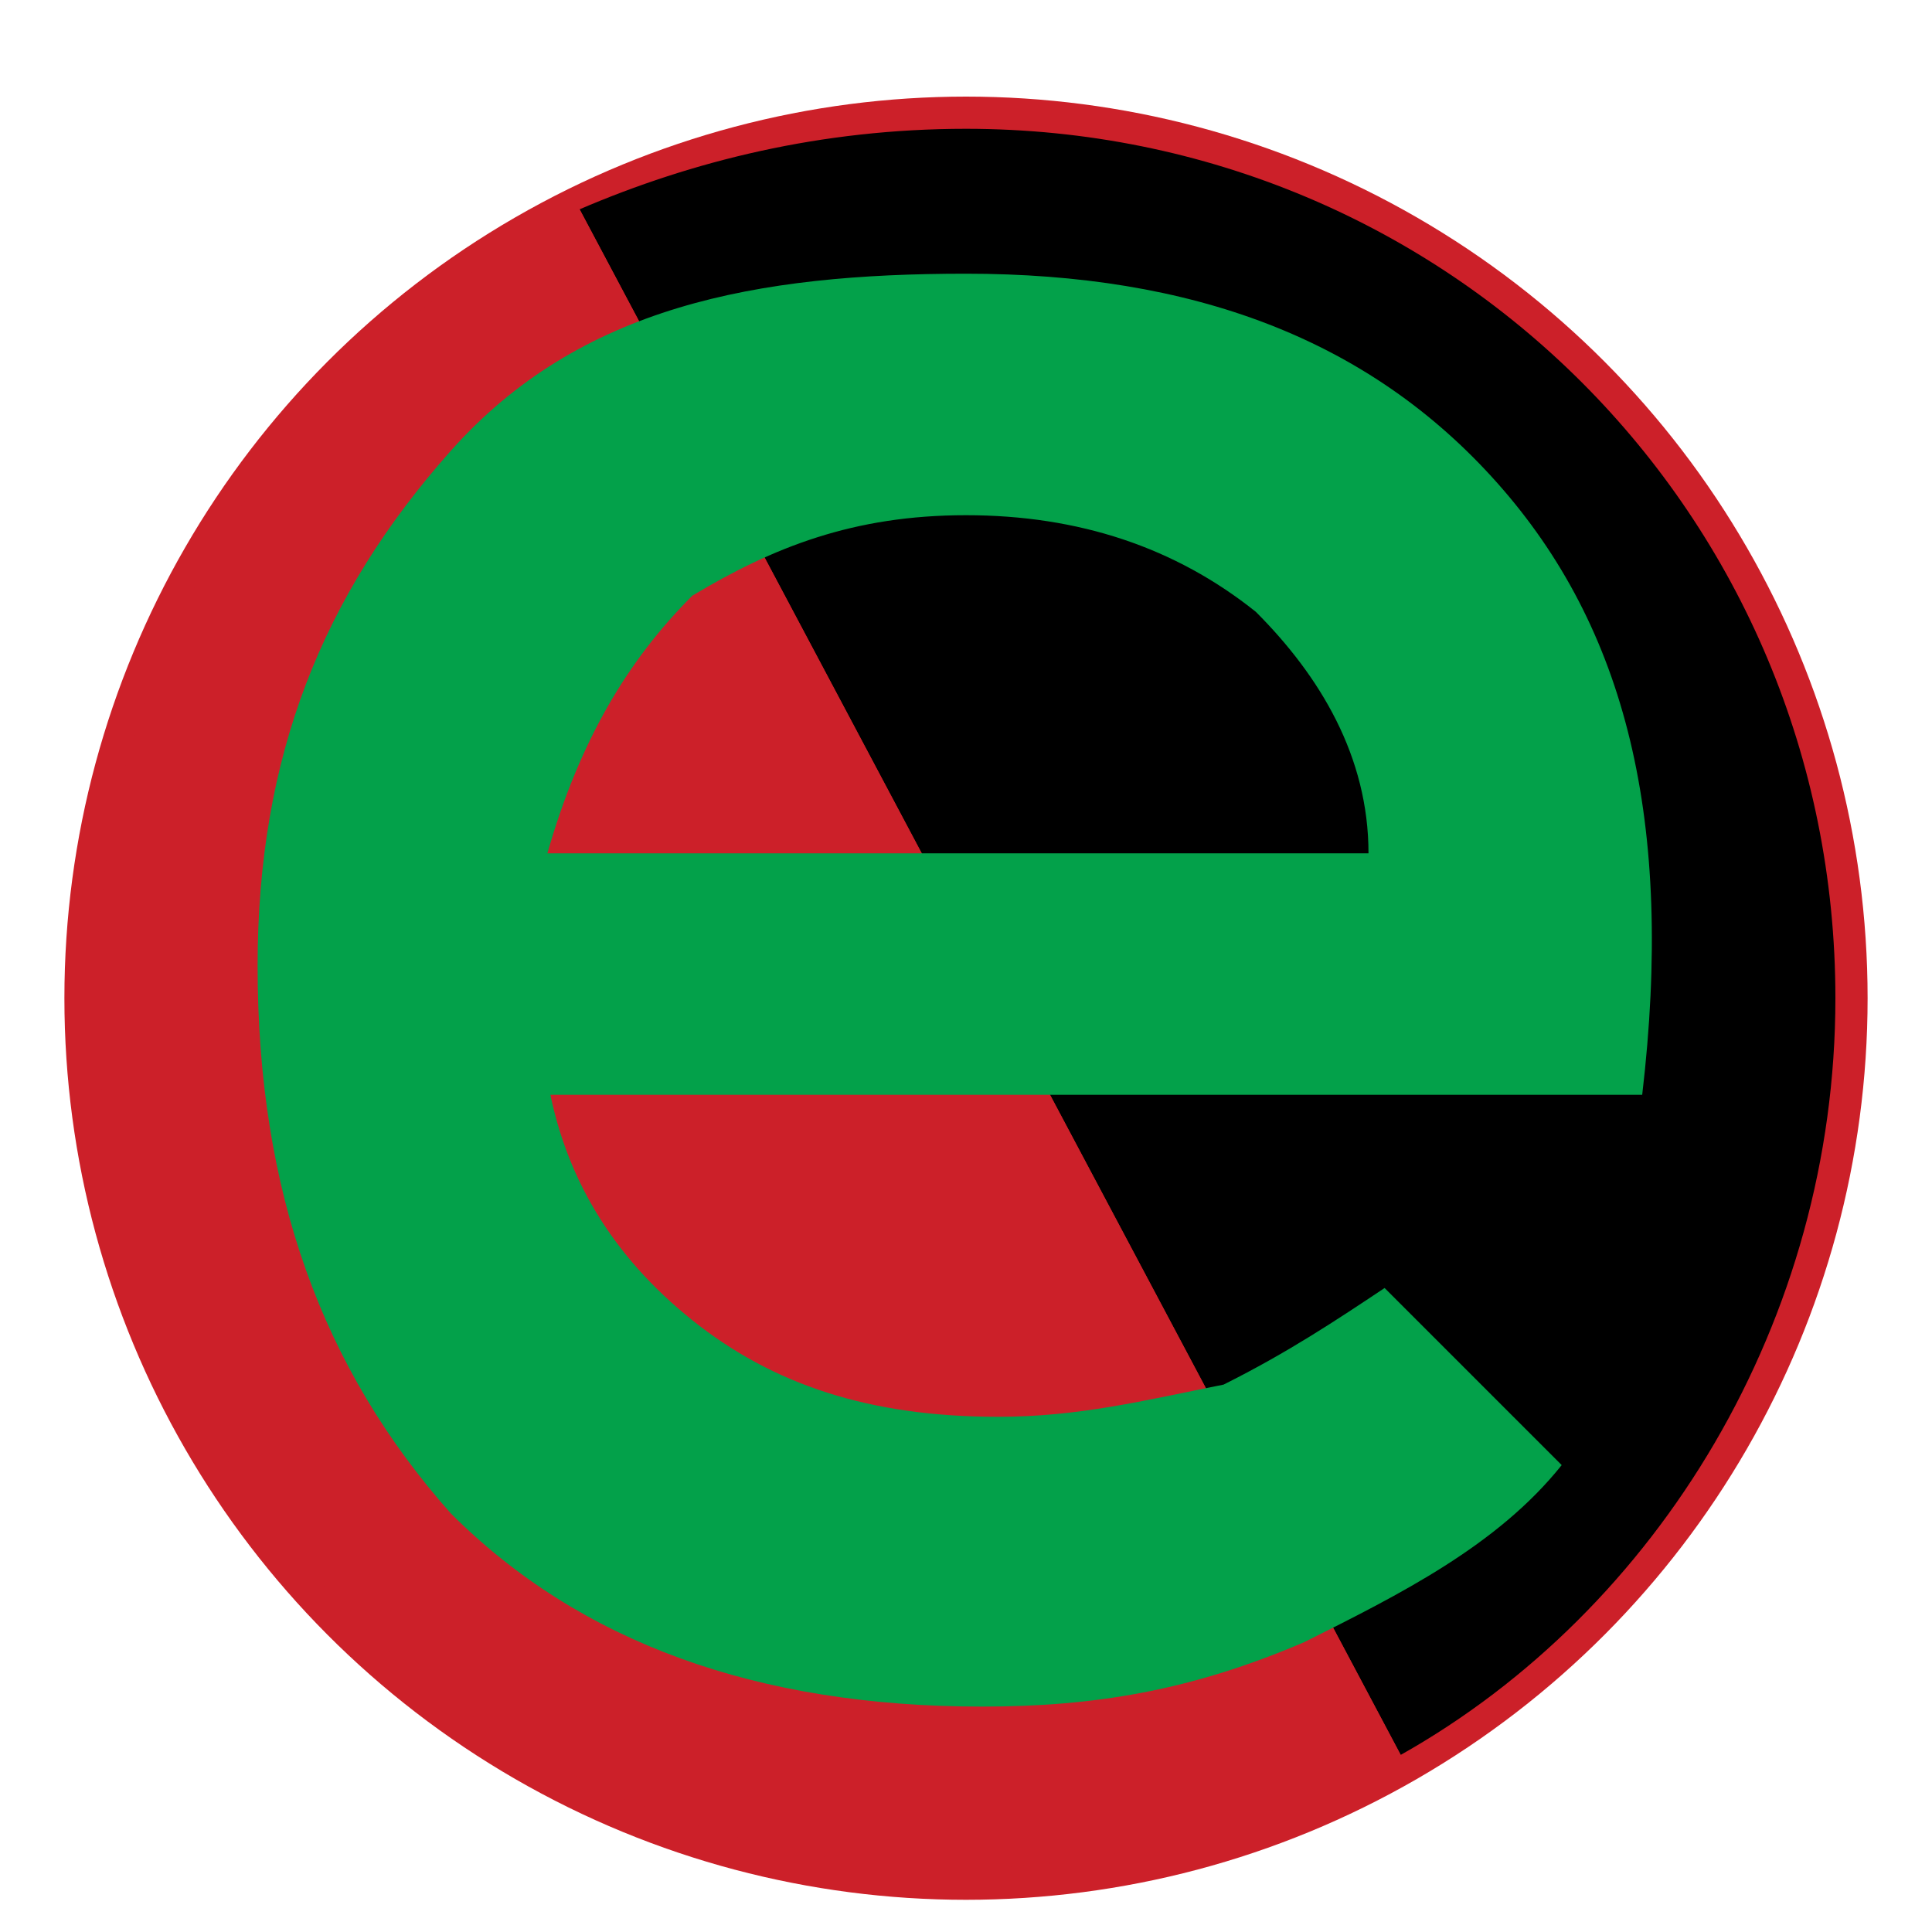 <?xml version="1.0" encoding="utf-8" ?>
<!-- Generator: Adobe Illustrator 25.2.0, SVG Export Plug-In . SVG Version: 6.00 Build 0)  -->
<svg
  version="1.1"
  id="Layer_1"
  xmlns="http://www.w3.org/2000/svg"
  xmlns:xlink="http://www.w3.org/1999/xlink"
  x="0px"
  y="0px"
  viewBox="0 0 12 12"
  style="enable-background:new 0 0 12 12;"
  xml:space="preserve"
>
<style type="text/css">
	.st01{fill:#CC2029;}
	.st1{fill:#000;}
	.st2{fill:#03A14A;}
</style>
<g>
	<circle class="st01" cx="6" cy="6.2" r="5.6" />
	<g>
		<path
        class="st1"
        d="M6,0.8C5.1,0.8,4.3,1,3.6,1.3l5.1,9.6c1.6-0.9,2.7-2.7,2.7-4.7C11.4,3.2,9,0.8,6,0.8z"
      />
		<path
        class="st01"
        d="M3.6,1.3c-1.8,0.9-3,2.7-3,4.9c0,3,2.4,5.4,5.4,5.4c1,0,1.9-0.3,2.7-0.7L3.6,1.3z"
      />
	</g>
	<g>
		<g>
			<path
          class="st2"
          d="M3.4,6.7c0.1,0.6,0.4,1.1,0.9,1.5c0.5,0.4,1.1,0.6,1.9,0.6c0.5,0,0.9-0.1,1.4-0.2C8,8.4,8.3,8.2,8.6,8
				l1.1,1.1c-0.4,0.5-1,0.8-1.6,1.1c-0.7,0.3-1.3,0.4-2,0.4c-1.4,0-2.5-0.4-3.3-1.2C2,8.5,1.6,7.4,1.6,6c0-1.3,0.4-2.3,1.2-3.2
				S4.7,1.7,6,1.7c1.4,0,2.5,0.4,3.3,1.3c0.8,0.9,1.1,2.1,0.9,3.8H3.4z M8.5,5.3c0-0.6-0.3-1.1-0.7-1.5C7.3,3.4,6.7,3.2,6,3.2
				c-0.7,0-1.2,0.2-1.7,0.5C3.9,4.1,3.6,4.6,3.4,5.3H8.5z"
        />
		</g>
	</g>
</g>
</svg>
